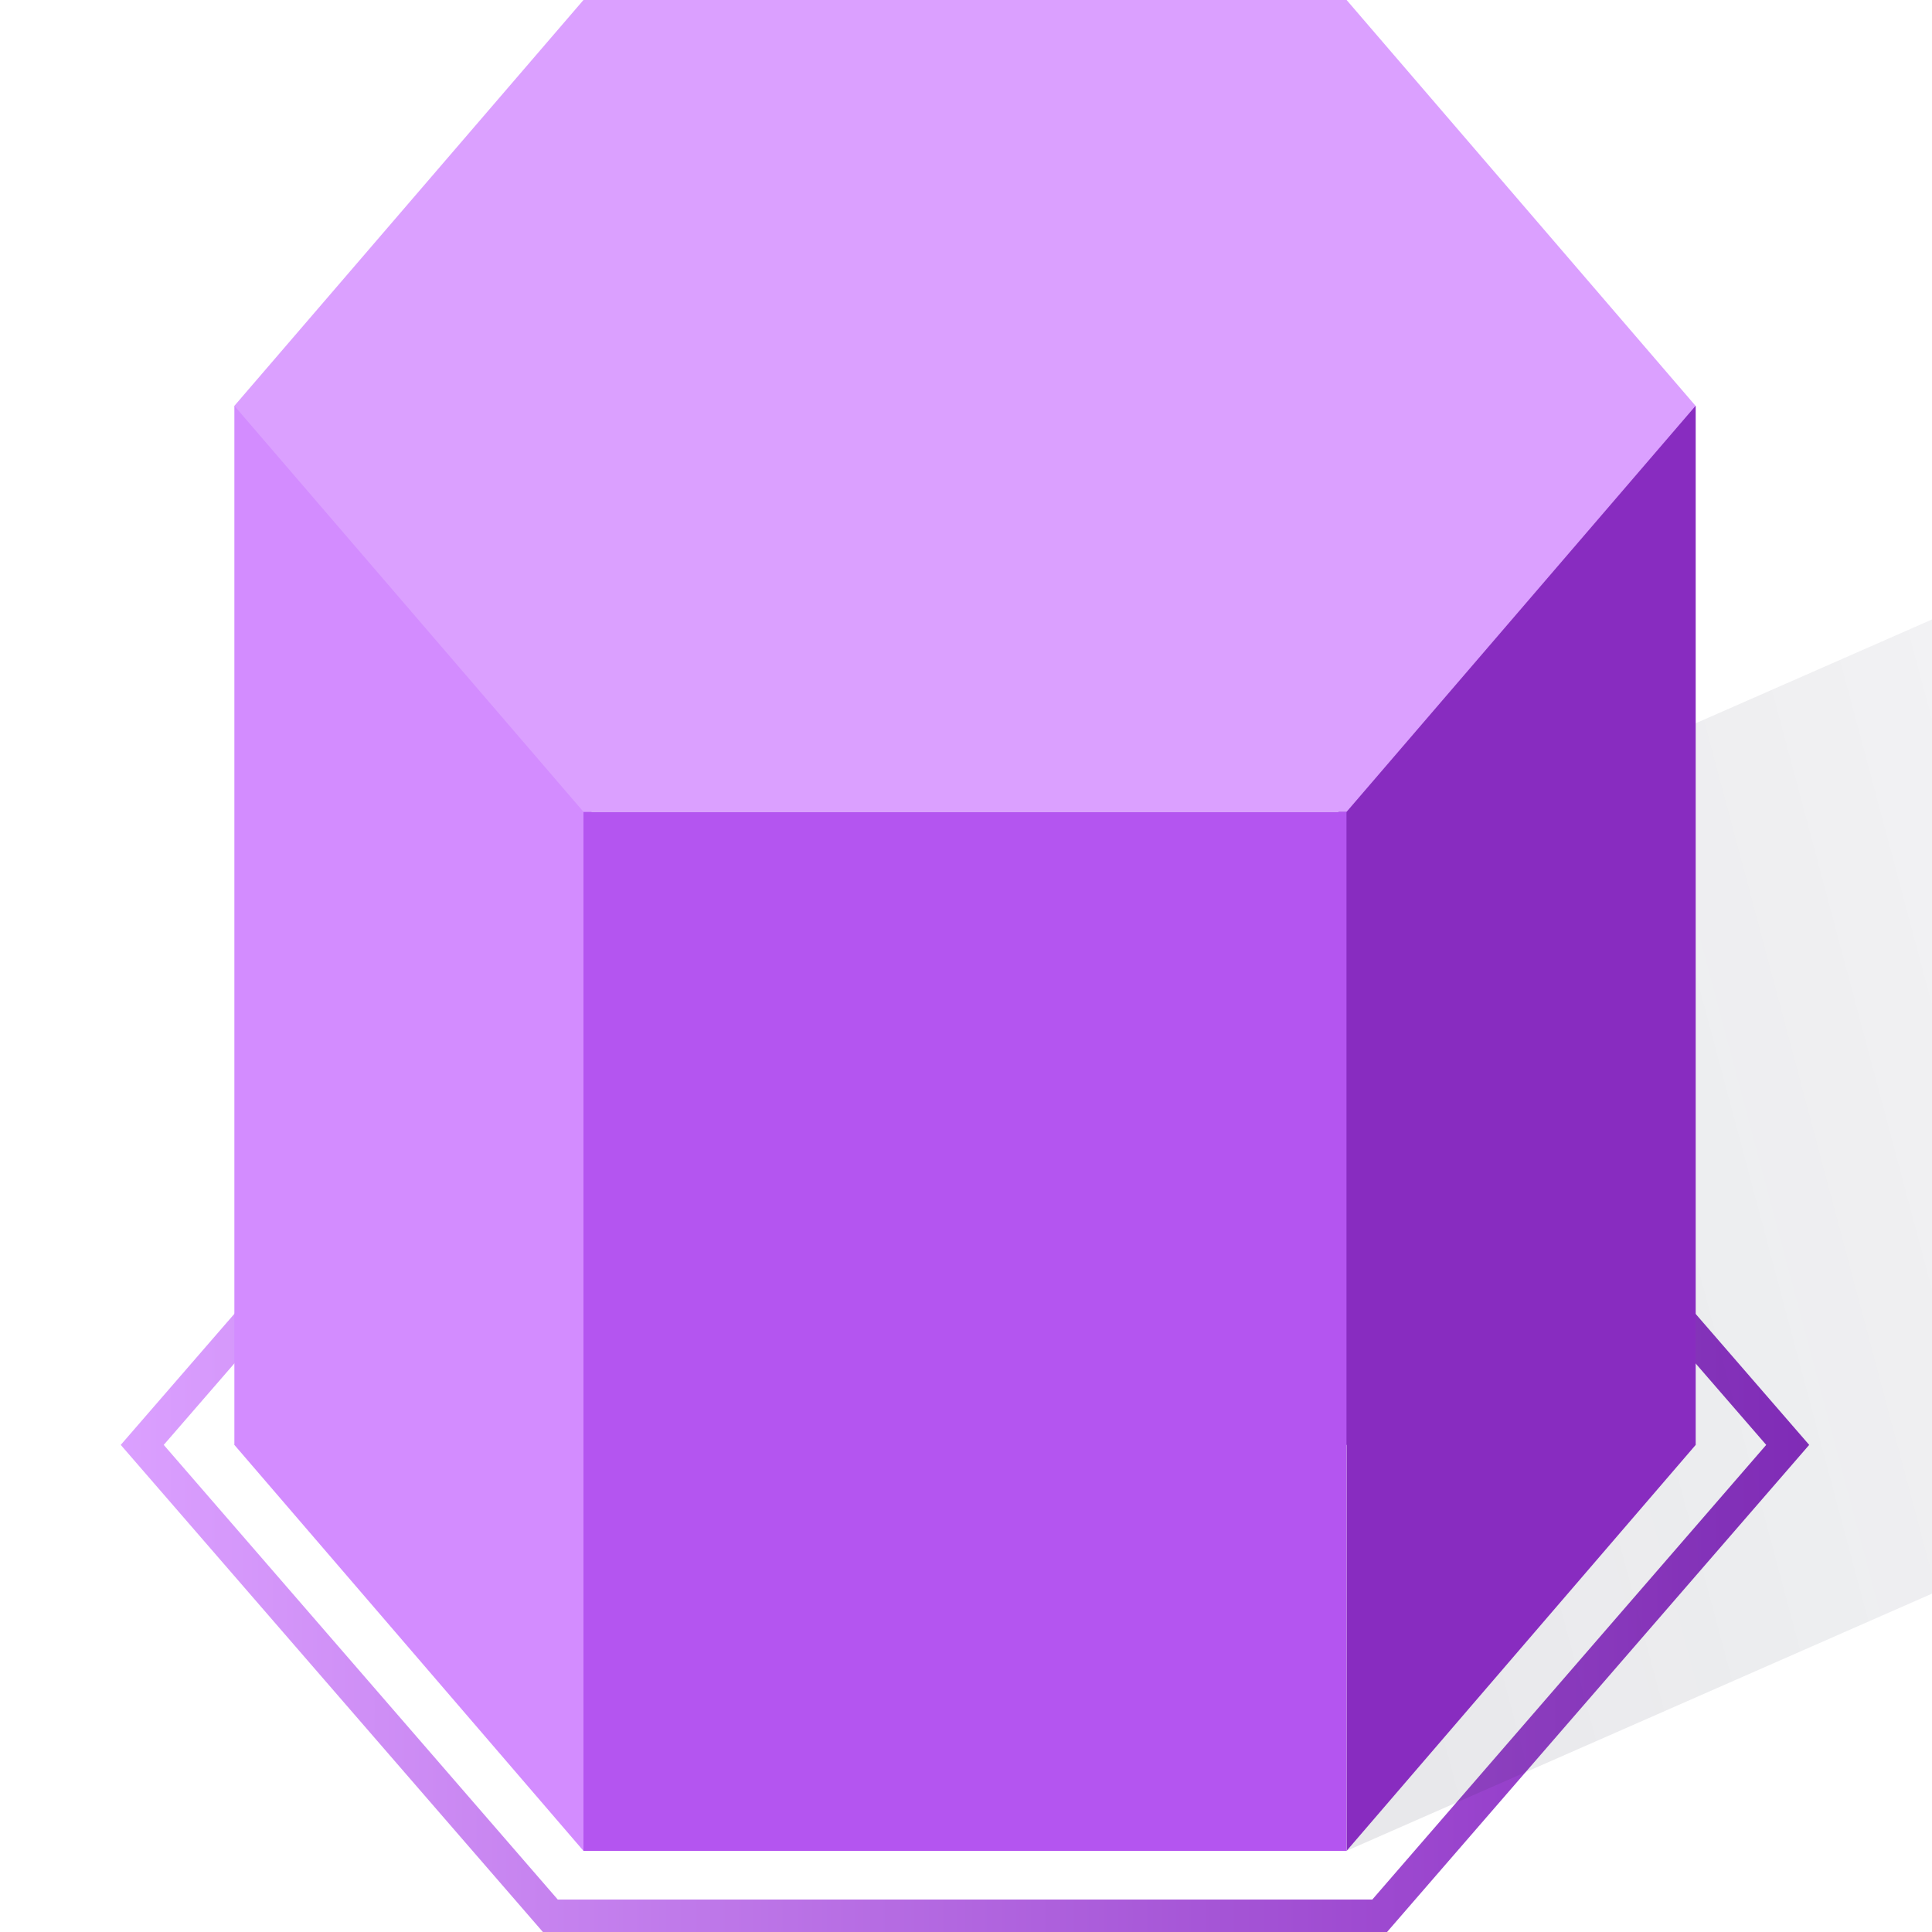 <svg width="16" height="16" viewBox="0 0 16 16" fill="none" xmlns="http://www.w3.org/2000/svg">
<g clip-path="url(#clip0)">
<path fill-rule="evenodd" clip-rule="evenodd" d="M1.356 11.966L4.619 15.731H11.365L14.627 11.966L11.365 8.202L4.619 8.202L1.356 11.966ZM4.496 7.933L1 11.966L4.496 16H11.487L14.983 11.966L11.487 7.933H4.496Z" fill="url(#paint0_linear)"/>
<path opacity="0.1" d="M11.151 7.26L25.538 0.941V9.008L11.151 15.328V7.26Z" fill="url(#paint1_linear)"/>
<path d="M1.941 11.966L4.832 8.605L4.832 15.328L1.941 11.966Z" fill="#D38CFF"/>
<rect x="1.941" y="3.361" width="2.958" height="8.605" fill="#D38CFF"/>
<path d="M11.152 8.605L14.043 11.966L11.152 15.328V8.605Z" fill="#882CC0"/>
<rect x="11.085" y="3.361" width="2.958" height="8.605" fill="#882CC0"/>
<path d="M4.832 6.723L11.151 6.723V15.328H4.832L4.832 6.723Z" fill="#B455F0"/>
<path d="M1.941 3.361L4.832 1.69659e-07L11.152 0L14.042 3.361L11.152 6.723H4.832L1.941 3.361Z" fill="#DBA0FF"/>
</g>
<defs>
<linearGradient id="paint0_linear" x1="14.983" y1="16" x2="1" y2="16" gradientUnits="userSpaceOnUse">
<stop stop-color="#882CC0"/>
<stop offset="1" stop-color="#DBA0FF"/>
</linearGradient>
<linearGradient id="paint1_linear" x1="11.151" y1="11.379" x2="26.127" y2="7.382" gradientUnits="userSpaceOnUse">
<stop stop-color="#1D213E"/>
<stop offset="1" stop-color="#1D213E" stop-opacity="0"/>
</linearGradient>
<clipPath id="clip0">
<rect width="16" height="16" fill="white"/>
</clipPath>
</defs>
</svg>
